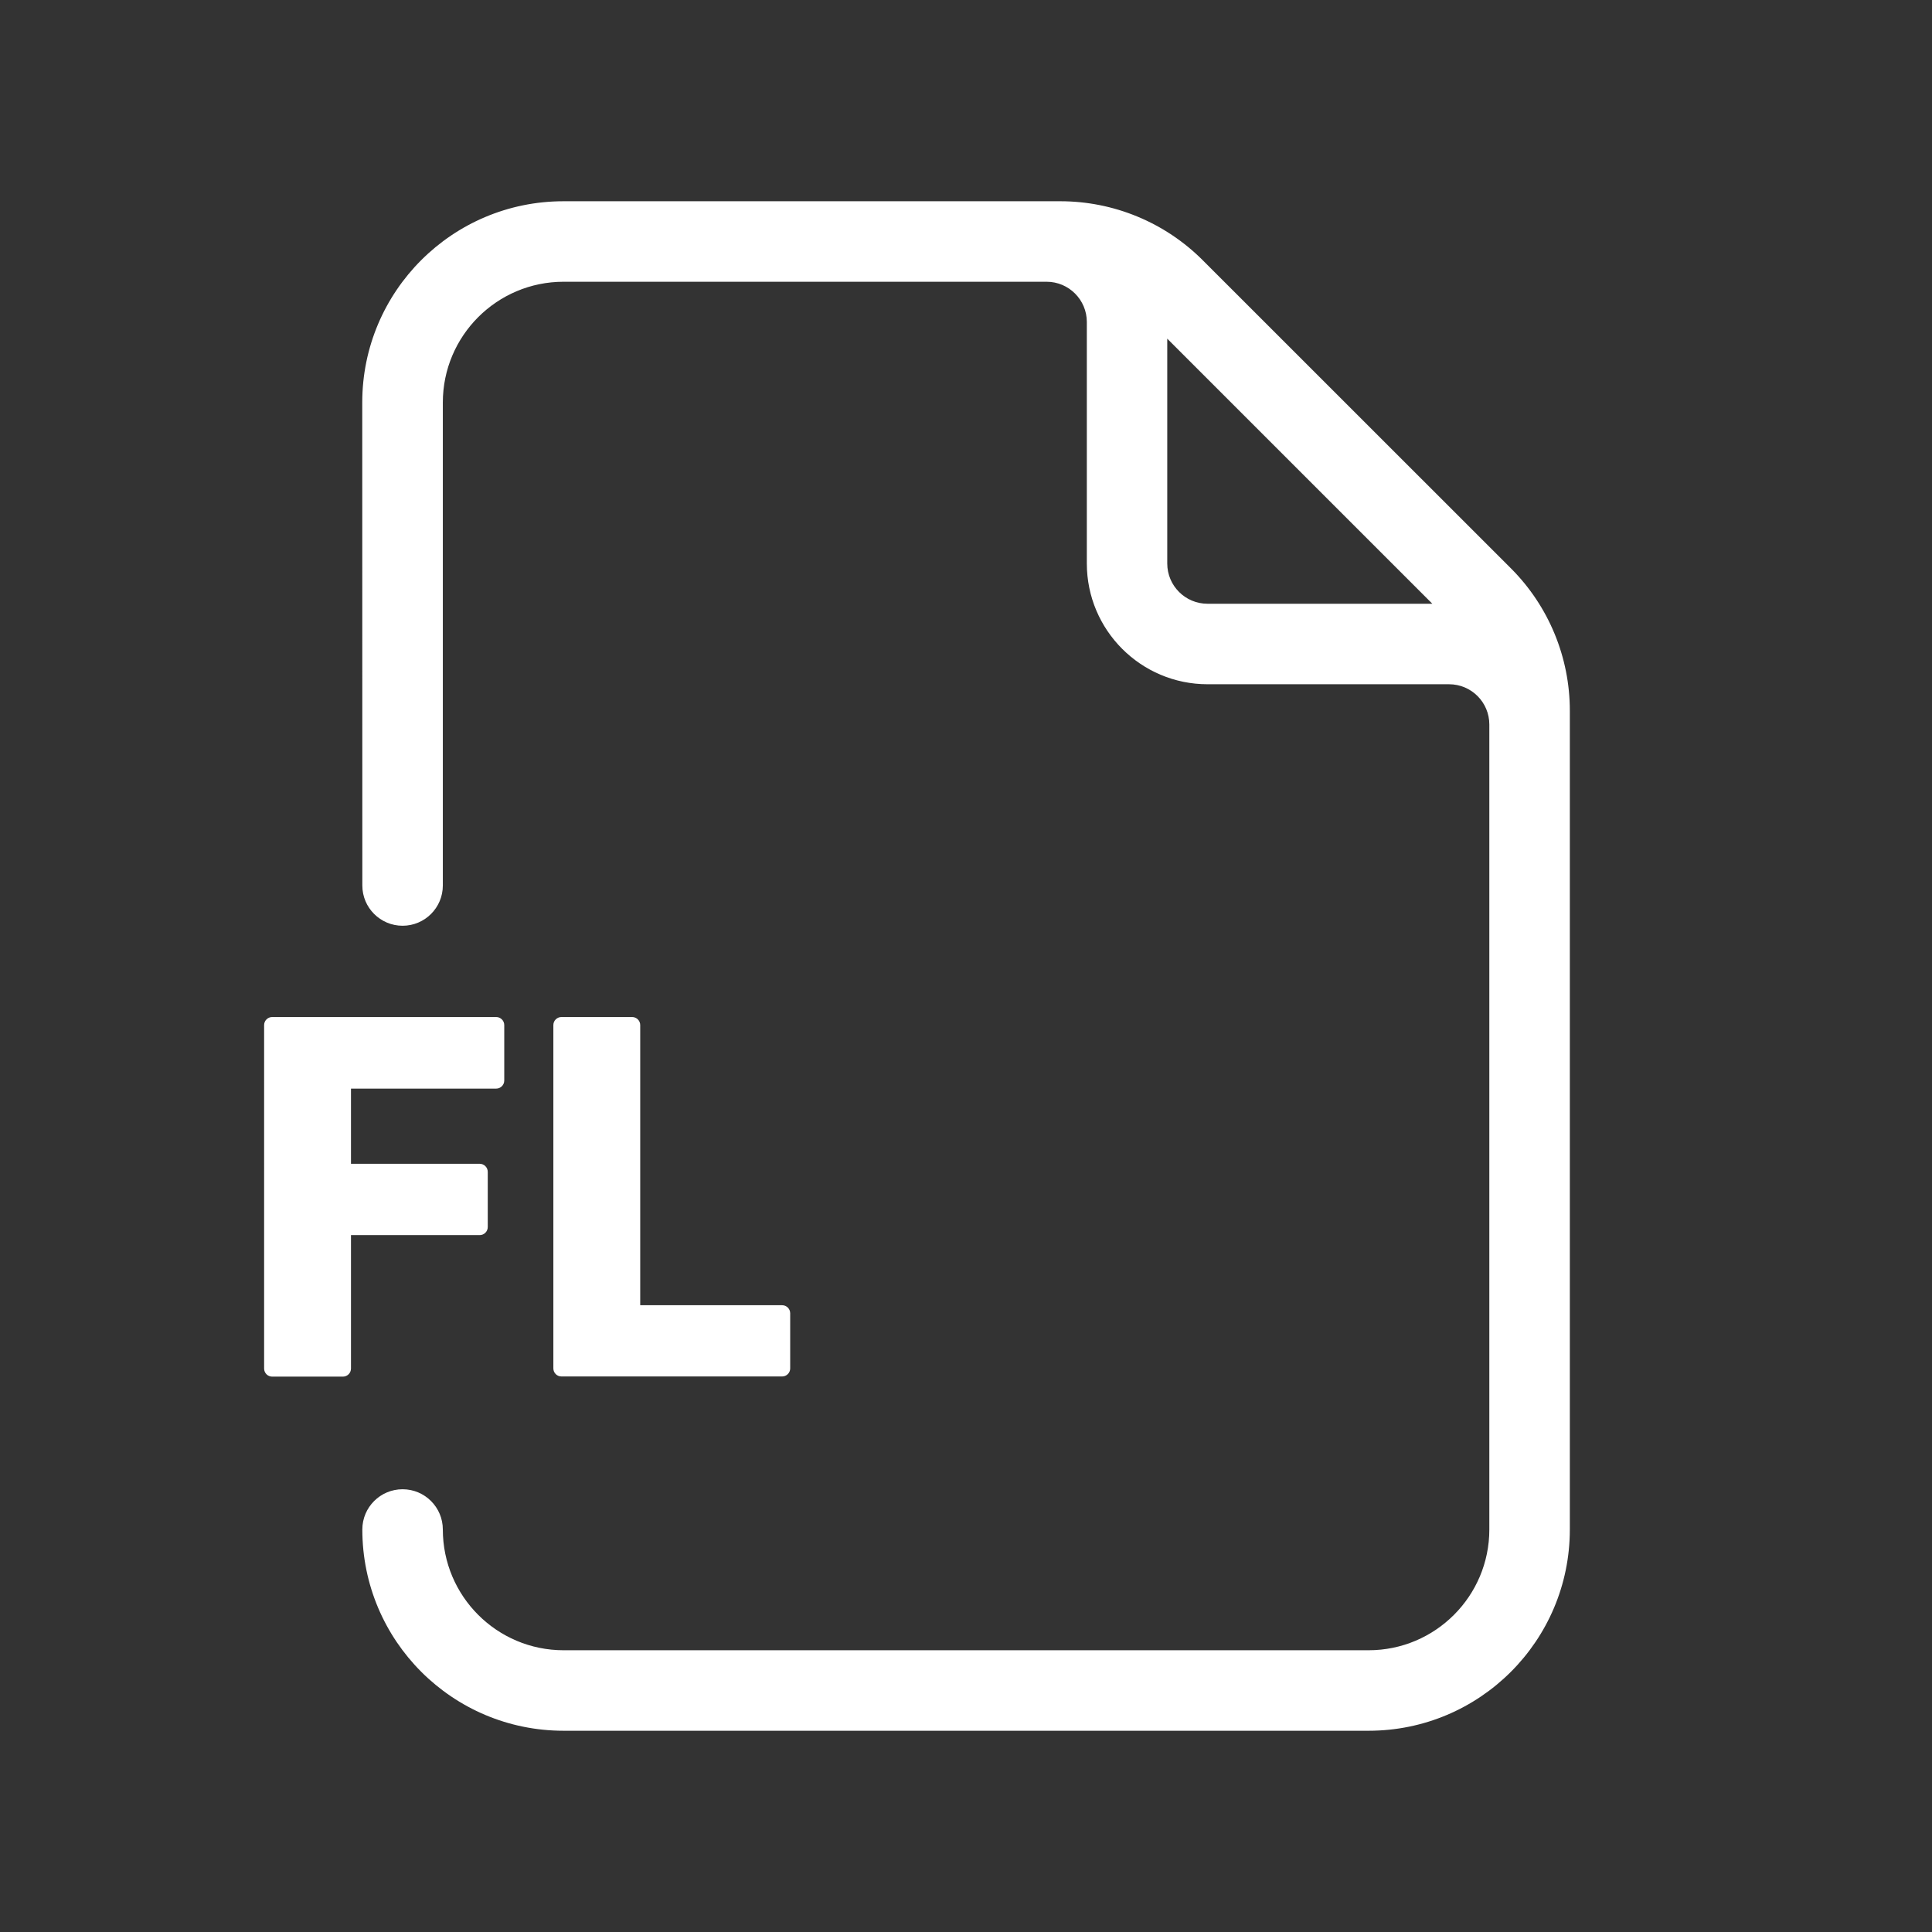 <svg fill="none" preserveAspectRatio="xMinYMid meet" viewBox="0 0 24 24" xmlns="http://www.w3.org/2000/svg"><rect x="0" y="0" width="24" height="24" fill="#333333" stroke="none"/><g fill="#fff"><path clip-rule="evenodd" d="m4.5 5c0-1.381 1.119-2.5 2.5-2.5h6.172c.663 0 1.299.263 1.768.732l3.829 3.828c.469.469.732 1.105.732 1.768v10.172c0 1.381-1.119 2.5-2.5 2.5h-10c-1.381 0-2.5-1.119-2.5-2.5 0-.276.224-.5.5-.5s.5.224.5.5c0 .828.672 1.5 1.5 1.5h10c.828 0 1.5-.672 1.5-1.5v-10c0-.276-.224-.5-.5-.5h-3c-.828 0-1.5-.672-1.5-1.5v-3c0-.276-.224-.5-.5-.5h-6c-.828 0-1.5.672-1.5 1.5v6c0 .276-.224.5-.5.5s-.5-.224-.5-.5zm10 2v-2.793l3.293 3.293h-2.793c-.276 0-.5-.224-.5-.5z" fill-rule="evenodd"/><path d="m3.281 12.734c0-.055.045-.1.1-.1h2.783c.055 0 .1.045.1.1v.689c0 .055-.045.1-.1.1h-1.804v.934h1.599c.055 0 .1.045.1.1v.686c0 .055-.045.1-.1.1h-1.599v1.658c0 .055-.045.1-.1.1h-.879c-.055 0-.1-.045-.1-.1z"/><path d="m6.874 12.734c0-.055.045-.1.1-.1h.879c.055 0 .1.045.1.1v3.48h1.763c.055 0 .1.045.1.1v.685c0 .055-.045.1-.1.1h-2.742c-.055 0-.1-.045-.1-.1z"/></g></svg>